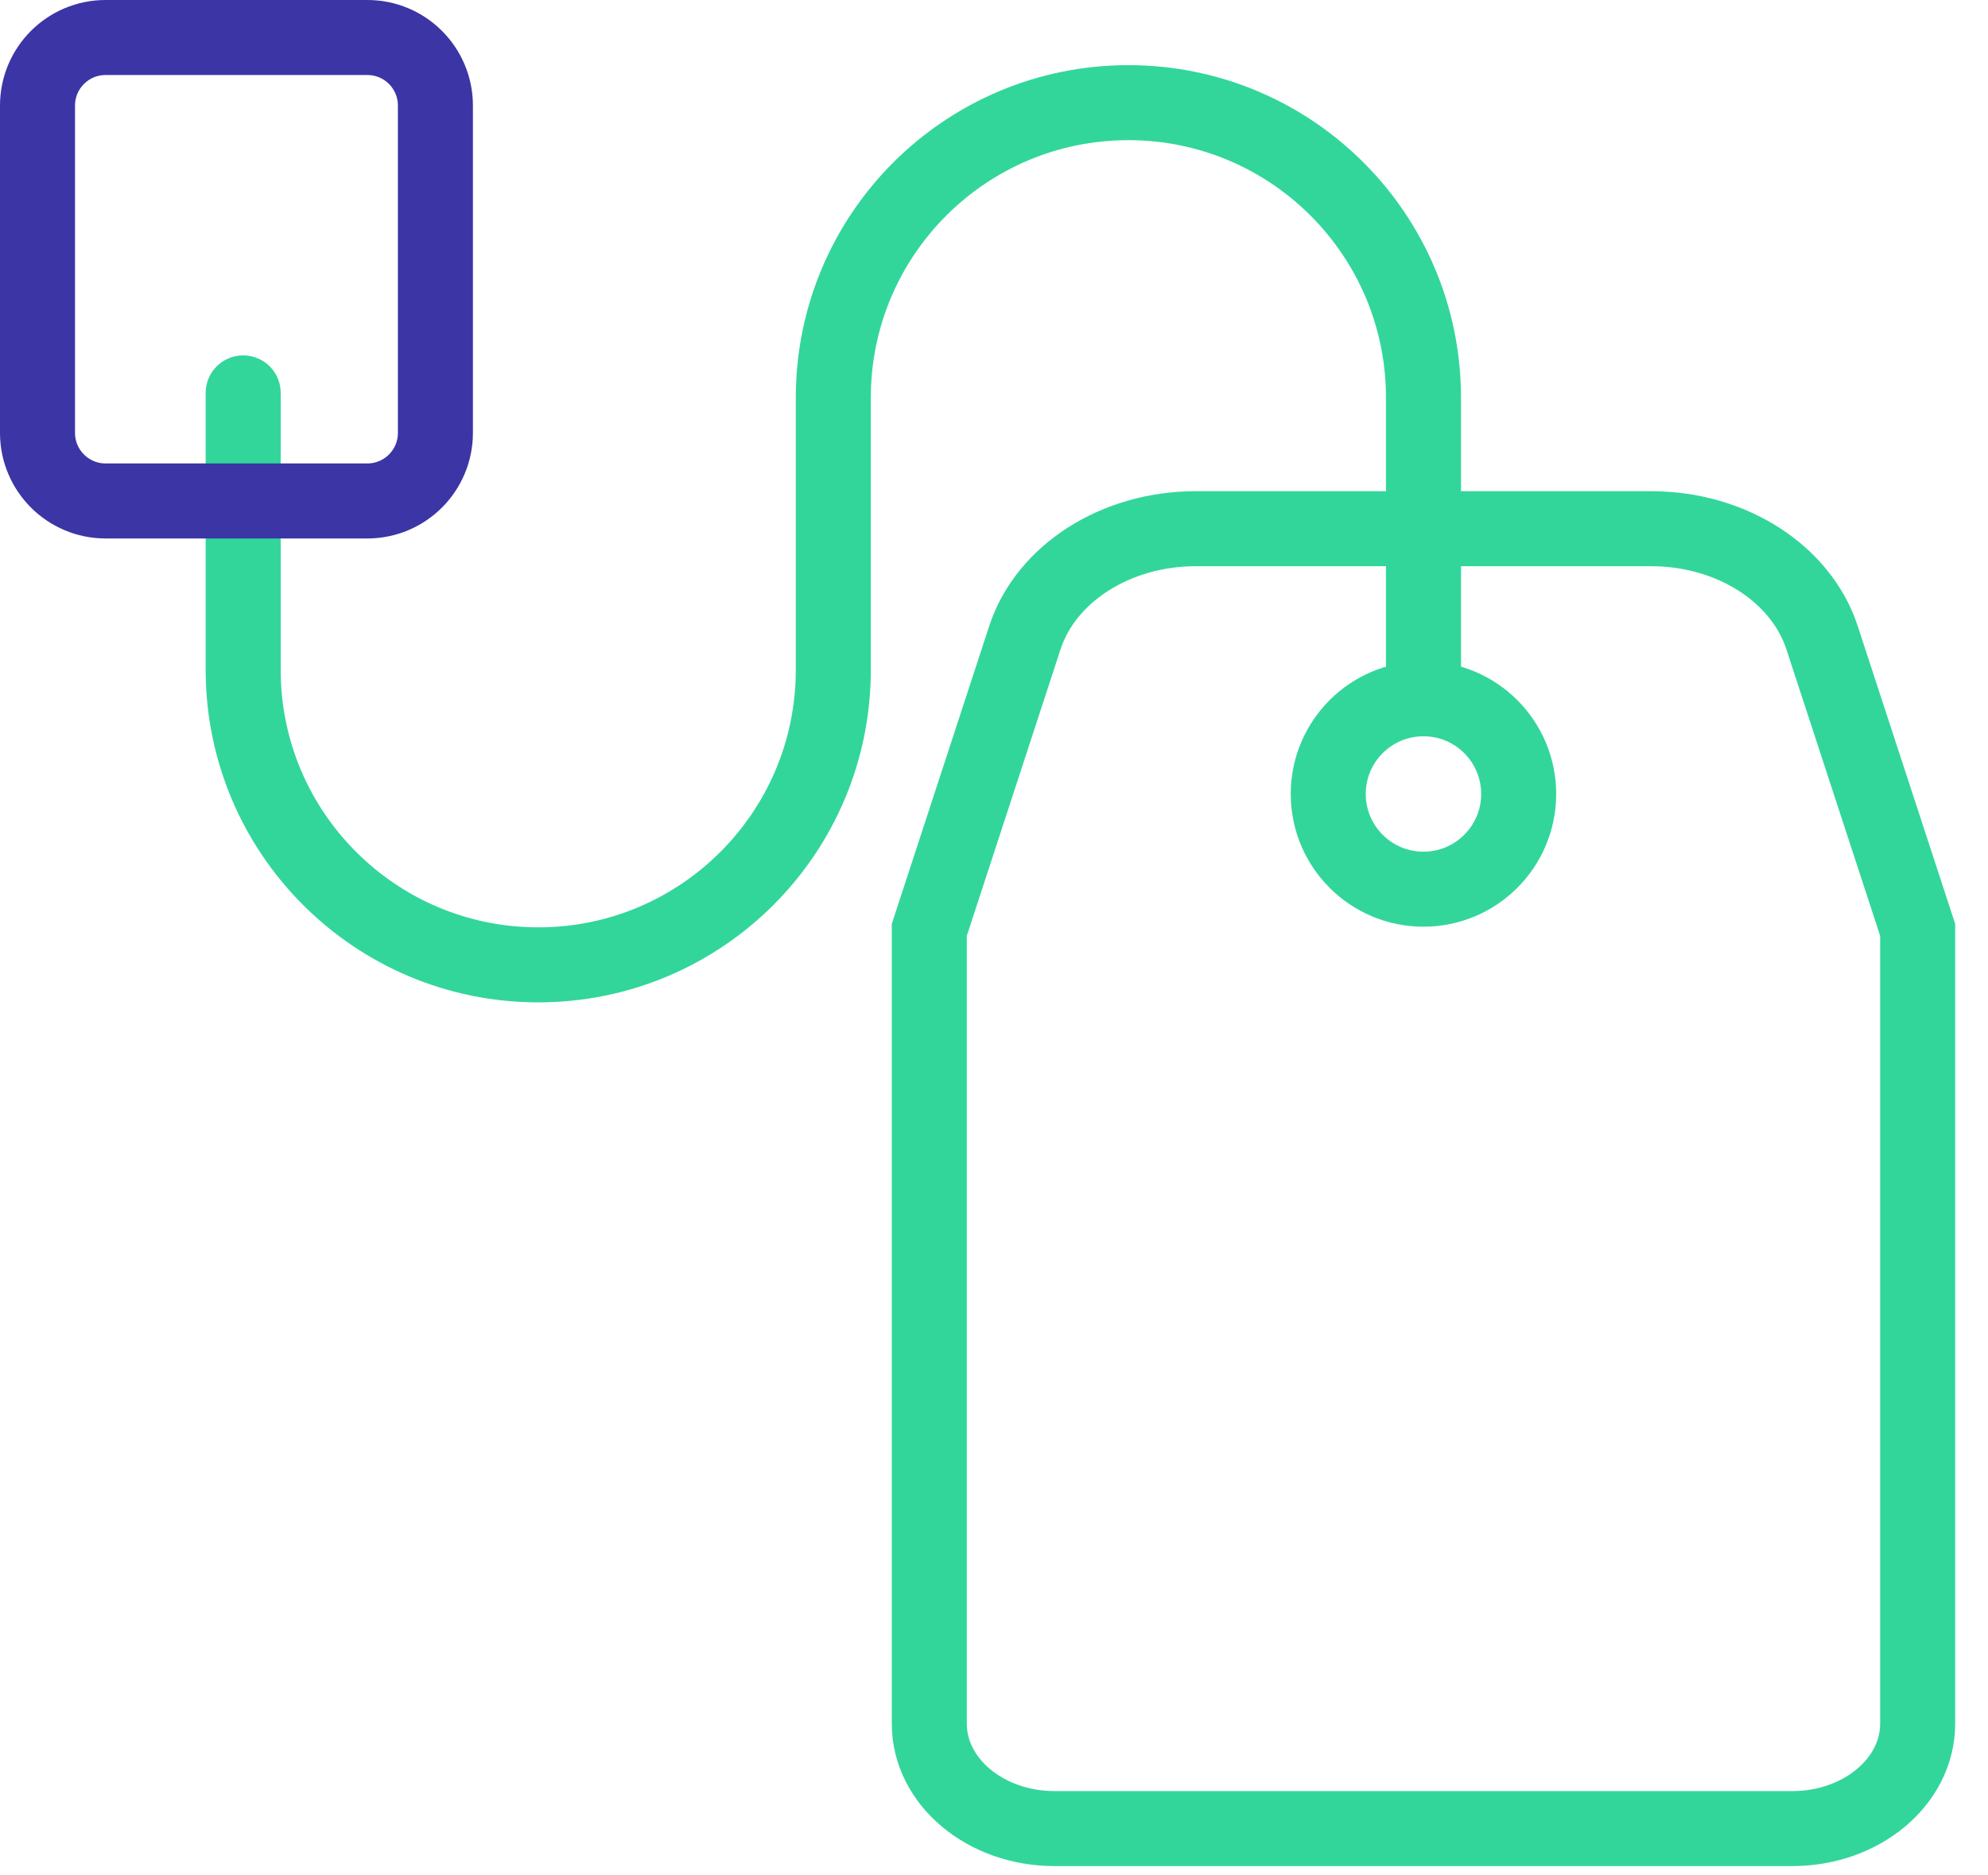 
<svg width="53px" height="50px" viewBox="0 0 53 50" version="1.1" xmlns="http://www.w3.org/2000/svg" xmlns:xlink="http://www.w3.org/1999/xlink">
    <!-- Generator: Sketch 49.3 (51167) - http://www.bohemiancoding.com/sketch -->
    <desc>Created with Sketch.</desc>
    <defs></defs>
    <g id="Desktop" stroke="none" stroke-width="1" fill="none" fill-rule="evenodd">
        <g id="Переговорные" transform="translate(-351, -1614)" stroke-width="2">
            <g id="Group-9" transform="translate(352, 1615)">
                <path d="M43.024,13.096 L30.875,13.096 C28.748,13.096 26.883,14.286 26.322,16.004 L23.775,23.792 L23.775,44.955 C23.775,46.5 25.27,47.752 27.115,47.752 L46.784,47.752 C48.628,47.752 50.125,46.5 50.125,44.955 L50.125,23.792 L47.577,16.004 C47.015,14.286 45.151,13.096 43.024,13.096 Z" id="Stroke-1" stroke="#32D69B"></path>
                <path d="M39.488,20.168 C39.488,21.57 38.351,22.707 36.95,22.707 C35.548,22.707 34.411,21.57 34.411,20.168 C34.411,18.766 35.548,17.63 36.95,17.63 C38.351,17.63 39.488,18.766 39.488,20.168 Z" id="Stroke-3" stroke="#32D69B"></path>
                <path d="M5.483,9.475 L5.483,16.858 C5.483,21.203 9.005,24.724 13.35,24.724 C17.695,24.724 21.216,21.203 21.216,16.858 L21.216,9.603 C21.216,5.258 24.739,1.737 29.083,1.737 C33.427,1.737 36.95,5.258 36.95,9.603 L36.95,17.63" id="Stroke-5" stroke="#32D69B" stroke-linecap="round"></path>
                <path d="M8.793,12.356 L1.815,12.356 C0.813,12.356 0,11.543 0,10.541 L0,1.815 C0,0.812 0.813,0 1.815,0 L8.793,0 C9.796,0 10.608,0.812 10.608,1.815 L10.608,10.541 C10.608,11.543 9.796,12.356 8.793,12.356 Z" id="Stroke-7" stroke="#3B35A5"></path>
            </g>
        </g>
    </g>
</svg>